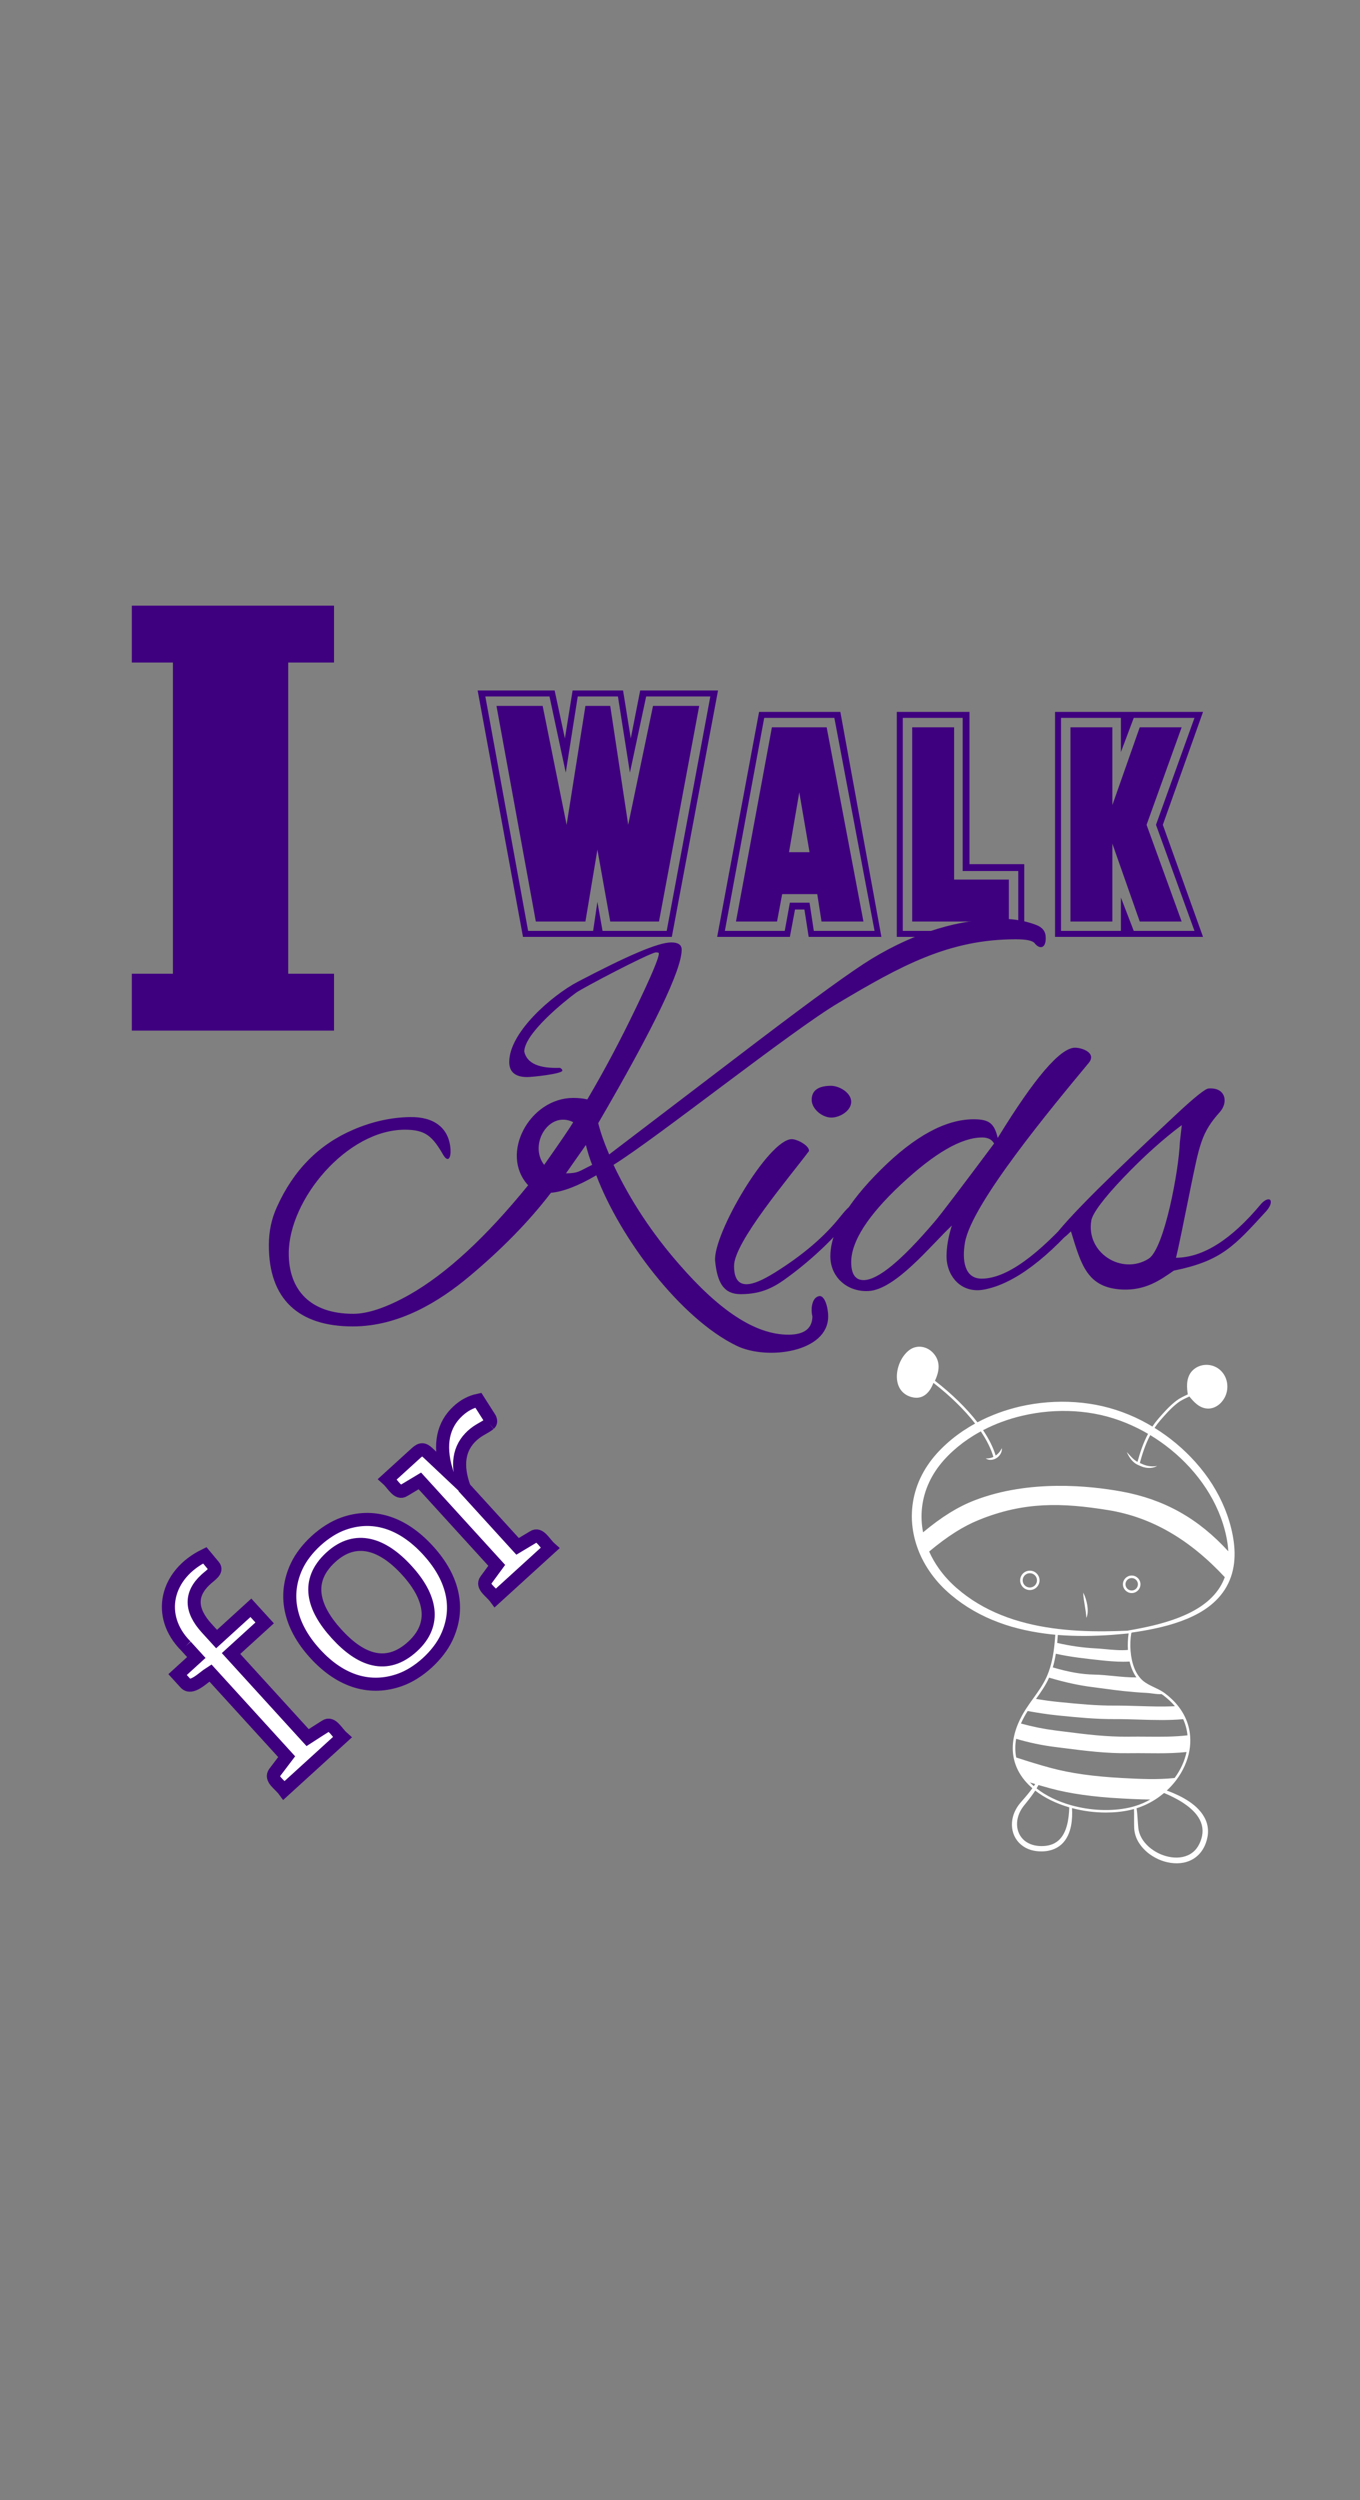 <svg xmlns="http://www.w3.org/2000/svg" width="173" height="318" x="0" y="0" id="svgcontent" viewBox="0 0 173 318" overflow="hidden"><rect x="0" y="0" width="173" height="318" fill="#808080" stroke="none"/><defs><path fill="#000000" stroke="#000000" d="M59.718,121.276Q95.968,123.276 132.218,121.026" id="svg_8"/><path fill="#000000" stroke="#000000" d="M22.513,97.294Q34.513,99.294 46.53,97.044" id="svg_7"/><path fill="#000000" stroke="#000000" d="M37.57,204.987Q68.12,206.987 98.668,204.737" id="svg_6"/><path fill="#000000" stroke="#000000" d="M39.784,187.642Q60.434,189.642 81.125,187.392" id="svg_5"/><path id="svg_4" d="M-648.922,917.053A741.927,741.927 0 0 1 834.932,917.053A741.927,741.927 0 0 1 -648.922,917.053A741.927,741.927 0 0 1 834.932,917.053A741.927,741.927 0 0 1 -648.922,917.053" stroke="#000000" fill="#000000"/><path id="svg_3" d="M-4617.893,5004.976A4791.612,4791.612 0 0 1 4965.332,5004.976A4791.612,4791.612 0 0 1 -4617.893,5004.976A4791.612,4791.612 0 0 1 4965.332,5004.976A4791.612,4791.612 0 0 1 -4617.893,5004.976" stroke="#000000" fill="#000000"/><path id="svg_2" d="M-4663.144,5041.525A4791.612,4791.612 0 0 1 4920.081,5041.525A4791.612,4791.612 0 0 1 -4663.144,5041.525A4791.612,4791.612 0 0 1 4920.081,5041.525A4791.612,4791.612 0 0 1 -4663.144,5041.525" stroke="#000000" fill="#000000"/><path id="svg_1" d="M-2839.437,3167.985A2922.085,2922.085 0 0 1 3004.732,3167.985A2922.085,2922.085 0 0 1 -2839.437,3167.985A2922.085,2922.085 0 0 1 3004.732,3167.985A2922.085,2922.085 0 0 1 -2839.437,3167.985" stroke="#000000" fill="#000000"/></defs><g mask="" style="pointer-events:all"><title style="pointer-events:inherit">Layer 1</title><g id="svg_28" type="text" text="Kids" font-size="76.128" font-family="Alex Brush" fill="3f007f" stroke="0" stroke-width="0" text-anchor="start" font-weight="normal" font-style="normal" lineHeight="1" shapeId="0" shapeVal="0" display="null" transform="matrix(0.83, 0, 0, 0.83, 1.83, 0)" style="pointer-events:inherit"><path d="M51.863,203.263C43.611,203.263 38.964,199.137 39.001,190.773C39.001,188.691 39.41,186.758 40.228,184.974C42.793,179.25 46.733,175.346 51.937,173.116C54.874,171.852 57.81,171.22 60.636,171.183C64.278,171.109 66.62,172.819 66.843,176.127C66.918,177.465 66.472,178.209 65.728,176.982C64.055,174.083 62.977,173.116 59.855,173.116C50.971,173.116 42.049,183.822 42.049,192.074C42.049,197.687 45.358,201.33 51.937,201.33C54.167,201.33 57.067,200.364 60.561,198.393C66.249,195.159 72.308,189.546 78.738,181.629C74.315,176.833 78.962,168.247 85.653,168.247C86.433,168.247 87.139,168.321 87.809,168.47C90.336,164.195 92.79,159.585 95.169,154.641C97.548,149.698 98.774,146.835 98.774,146.092C98.774,145.98 98.589,145.943 98.291,145.943C96.99,146.203 87.214,151.333 86.099,152.114C84.277,153.452 78.181,158.359 78.144,161.147C78.553,163.005 80.523,163.749 83.608,163.637C83.868,163.749 83.98,163.897 83.98,164.083C83.831,164.566 79.445,165.05 78.59,165.05C76.768,165.05 75.839,164.269 75.839,162.745C75.839,158.136 82.493,152.485 86.284,150.478C93.868,146.501 98.626,144.419 100.67,144.419C101.748,144.419 102.269,144.791 102.269,145.534C102.269,148.62 97.994,157.504 89.481,172.112C89.816,173.488 90.373,175.086 91.154,176.908C91.154,176.908 113.829,159.623 113.829,159.623C122.49,153.043 128.364,148.768 131.412,146.91C138.177,142.821 144.868,140.813 151.448,140.813C153.344,140.813 155.053,141.148 156.615,141.743C157.581,142.114 158.064,142.746 158.064,143.713C158.102,145.386 157.098,145.497 156.355,144.531C156.02,144.122 155.053,143.936 153.455,143.936C143.233,143.936 135.873,147.988 126.319,153.675C119.145,157.913 98.477,174.38 91.823,178.506C94.388,183.933 97.734,188.989 101.823,193.672C108.105,200.921 113.606,204.527 118.624,204.527C121.041,204.527 122.267,203.598 122.305,201.739C122.007,200.587 122.23,198.802 123.345,198.616C124.163,198.468 124.721,200.289 124.721,201.739C124.721,207.203 115.428,208.504 110.707,206.237C102.157,202.111 92.864,189.844 89.184,180.105C86.396,181.74 84.054,182.632 82.233,182.781C78.85,187.204 74.65,191.479 69.668,195.643C65.171,199.397 59,203.263 51.863,203.263C51.863,203.263 51.863,203.263 51.863,203.263M85.653,171.964C81.935,170.105 78.776,175.384 81.192,178.506C83.682,174.975 85.169,172.782 85.653,171.964C85.653,171.964 85.653,171.964 85.653,171.964M84.537,179.807C86.508,179.77 86.396,179.547 88.552,178.506C88.143,177.502 87.846,176.462 87.586,175.458C87.586,175.458 84.537,179.807 84.537,179.807M107.398,193.264C106.99,189.212 115.576,174.566 119.145,174.566C120,174.566 121.858,175.57 121.784,176.387C118.662,180.551 110.261,190.401 110.298,194.007C110.298,195.866 110.93,196.795 112.194,196.795C113.272,196.795 114.684,196.163 116.543,195.011C120.78,192.371 124.163,189.509 126.654,186.35C127.583,185.197 128.215,184.602 128.55,184.602C128.884,184.602 129.033,184.788 129.033,185.197C126.728,188.914 122.193,193.041 118.587,195.68C116.543,197.204 114.61,198.319 111.302,198.319C108.737,198.319 107.733,196.609 107.398,193.264C107.398,193.264 107.398,193.264 107.398,193.264M125.204,171.258C123.791,171.258 122.193,169.919 122.193,168.544C122.193,167.131 123.16,166.425 125.055,166.388C126.431,166.351 128.252,167.466 128.252,168.841C128.252,170.179 126.579,171.258 125.204,171.258C125.204,171.258 125.204,171.258 125.204,171.258M130.929,197.836C127.657,198.022 125.055,195.717 125.055,192.52C125.055,188.803 127.62,184.379 132.787,179.25C137.954,174.12 142.712,171.518 147.024,171.518C149.403,171.518 150.184,172.15 150.704,174.38C156.355,165.161 160.295,160.552 162.562,160.552C163.677,160.552 165.908,161.37 164.644,162.894C159.068,169.622 146.727,184.417 145.686,190.401C145.24,193.003 145.537,195.94 148.251,195.94C152.005,195.94 156.875,192.409 162.934,185.495C163.38,184.974 163.863,184.677 164.235,184.64C165.164,184.565 164.755,185.272 164.309,185.829C158.399,192.892 153.158,196.758 148.623,197.613C145.054,198.282 142.861,195.494 142.861,192.52C142.861,191.108 143.121,189.546 143.679,187.799C140.519,190.773 135.055,197.613 130.929,197.836C130.929,197.836 130.929,197.836 130.929,197.836M128.252,193.412C128.252,195.234 128.884,196.163 130.148,196.163C132.341,196.163 135.947,193.189 141.039,187.204C141.969,186.126 144.98,182.149 150.147,175.235C149.812,174.603 149.18,174.306 148.325,174.306C145.166,174.306 141.039,176.685 135.91,181.48C130.78,186.275 128.252,190.253 128.252,193.412C128.252,193.412 128.252,193.412 128.252,193.412M169.811,197.613C164.384,197.353 163.492,193.784 161.93,188.691C161.001,189.621 160.369,190.067 160.035,190.067C159.403,190.067 159.737,188.989 160.035,188.617C163.826,184.045 172.859,175.644 178.175,170.663C180.926,168.098 182.561,166.797 183.044,166.797C185.684,166.611 186.055,168.953 184.754,170.403C181.892,173.599 181.632,175.384 180.182,182.446C179.178,187.353 178.509,190.81 178.026,192.743C182.227,192.706 186.539,189.918 191.036,184.528C191.482,184.008 191.929,183.785 192.189,183.785C192.449,183.785 192.56,183.896 192.56,184.231C192.56,184.565 192.337,185.048 191.854,185.606C186.947,190.959 185.014,193.226 177.691,194.713C175.61,196.163 173.38,197.761 169.811,197.613C169.811,197.613 169.811,197.613 169.811,197.613M165.053,187.019C164.198,192 169.737,195.457 173.826,192.892C176.242,191.368 178.472,179.324 178.621,175.012C178.621,175.012 178.918,172.41 178.918,172.41C176.13,174.492 173.119,177.168 169.96,180.476C166.8,183.785 165.239,185.978 165.053,187.019C165.053,187.019 165.053,187.019 165.053,187.019" stroke-width="0" stroke="#000000" fill="#3f007f" id="svg_29" style="pointer-events:inherit"/></g><g transform="rotate(-42.326 51.378 178.43) matrix(0.83 0 0 0.83 21.765 10.295)" stroke-width="2" id="svg_26" type="text" text="for" font-size="48.551" font-family="Aleo" fill="ffffff" stroke="3f007f" text-anchor="start" font-weight="normal" font-style="normal" lineHeight="1" shapeId="0" shapeVal="0" display="null" style="pointer-events:inherit"><path stroke-width="2" d="M-14.116,207.622C-14.408,201.141 -8.994,197.427 -2.61,199.296C-2.61,199.296 -2.707,201.457 -2.707,201.457C-2.756,202.403 -3.969,202.136 -4.965,202.136C-8.266,202.136 -9.917,204.005 -9.917,207.744C-9.917,207.744 -9.917,210.001 -9.917,210.001C-9.917,210.001 -2.804,210.001 -2.804,210.001C-2.804,210.001 -2.804,213.133 -2.804,213.133C-2.804,213.133 -9.771,213.133 -9.771,213.133C-9.771,213.133 -9.771,230.562 -9.771,230.562C-7.853,230.878 -6.785,231.072 -6.543,231.12C-5.402,231.29 -5.936,232.941 -5.814,234.106C-5.814,234.106 -17.879,234.106 -17.879,234.106C-17.758,232.941 -18.292,231.339 -17.126,231.12C-17.126,231.12 -14.116,230.562 -14.116,230.562C-14.116,230.562 -14.116,213.206 -14.116,213.206C-15.476,212.963 -18,213.206 -18,211.773C-18,211.773 -18,210.001 -18,210.001C-18,210.001 -14.116,210.001 -14.116,210.001C-14.116,210.001 -14.116,207.622 -14.116,207.622C-14.116,207.622 -14.116,207.622 -14.116,207.622M6.639,210.026C9.454,208.836 13.581,208.836 16.373,210.026C20.669,211.822 23.194,215.803 23.194,221.799C23.194,227.819 20.645,231.752 16.348,233.548C13.533,234.737 9.43,234.737 6.639,233.548C2.342,231.752 -0.255,227.819 -0.255,221.799C-0.255,215.803 2.342,211.822 6.639,210.026C6.639,210.026 6.639,210.026 6.639,210.026M4.211,221.823C4.211,227.285 6.153,231.072 11.494,231.072C16.664,231.072 18.752,227.236 18.727,221.823C18.727,216.386 16.664,212.526 11.494,212.526C6.129,212.526 4.211,216.361 4.211,221.823C4.211,221.823 4.211,221.823 4.211,221.823M43.196,213.788C42.25,213.74 41.4,213.327 40.065,213.327C37.249,213.327 35.137,215.026 33.753,218.449C33.753,218.449 33.753,230.562 33.753,230.562C33.753,230.562 36.521,231.12 36.521,231.12C37.662,231.29 37.128,232.941 37.249,234.106C37.249,234.106 25.937,234.106 25.937,234.106C26.058,232.941 25.524,231.339 26.665,231.12C26.665,231.12 29.433,230.562 29.433,230.562C29.433,230.562 29.433,213.06 29.433,213.06C27.879,212.744 26.957,212.575 26.665,212.502C25.524,212.332 26.058,210.681 25.937,209.516C25.937,209.516 31.909,209.516 31.909,209.516C32.904,209.516 33.171,209.831 33.244,210.705C33.244,210.705 33.535,214.541 33.535,214.541C35.331,210.9 37.832,209.079 41.012,209.079C42.274,209.079 43.391,209.37 44.386,209.953C44.386,209.953 43.828,213.181 43.828,213.181C43.706,213.594 43.512,213.788 43.196,213.788C43.196,213.788 43.196,213.788 43.196,213.788" stroke="#3f007f" fill="#ffffff" id="svg_27" style="pointer-events:inherit"/></g><g id="svg_24" type="text" text="Walk" font-size="47.195" font-family="SF Collegiate" fill="3f007f" stroke="0" stroke-width="0" text-anchor="start" font-weight="normal" font-style="normal" lineHeight="1" shapeId="0" shapeVal="0" display="null" transform="matrix(0.83, 0, 0, 0.83, 1.83, 0)" style="pointer-events:inherit"><path id="svg_25" d="M107.839,105.813C107.839,105.813 100.759,143.57 100.759,143.57C100.759,143.57 77.948,143.57 77.948,143.57C77.948,143.57 71,105.813 71,105.813C71,105.813 82.799,105.813 82.799,105.813C82.799,105.813 84.372,113.155 84.372,113.155C84.372,113.155 85.552,105.813 85.552,105.813C85.552,105.813 93.287,105.813 93.287,105.813C93.287,105.813 94.467,113.155 94.467,113.155C94.467,113.155 95.909,105.813 95.909,105.813C95.909,105.813 107.839,105.813 107.839,105.813C107.839,105.813 107.839,105.813 107.839,105.813M106.659,106.731C106.659,106.731 96.826,106.731 96.826,106.731C96.826,106.731 94.336,118.399 94.336,118.399C94.336,118.399 92.5,106.731 92.5,106.731C92.5,106.731 86.339,106.731 86.339,106.731C86.339,106.731 84.503,118.399 84.503,118.399C84.503,118.399 82.012,106.731 82.012,106.731C82.012,106.731 72.18,106.731 72.18,106.731C72.18,106.731 78.735,142.652 78.735,142.652C78.735,142.652 88.698,142.652 88.698,142.652C88.698,142.652 89.354,138.195 89.354,138.195C89.354,138.195 90.14,142.652 90.14,142.652C90.14,142.652 99.973,142.652 99.973,142.652C99.973,142.652 106.659,106.731 106.659,106.731M104.955,108.173C104.955,108.173 98.793,141.21 98.793,141.21C98.793,141.21 91.32,141.21 91.32,141.21C91.32,141.21 89.354,130.198 89.354,130.198C89.354,130.198 87.518,141.21 87.518,141.21C87.518,141.21 79.915,141.21 79.915,141.21C79.915,141.21 73.884,108.173 73.884,108.173C73.884,108.173 80.963,108.173 80.963,108.173C80.963,108.173 84.634,126.396 84.634,126.396C84.634,126.396 87.518,108.173 87.518,108.173C87.518,108.173 91.32,108.173 91.32,108.173C91.32,108.173 94.073,126.396 94.073,126.396C94.073,126.396 97.875,108.173 97.875,108.173C97.875,108.173 104.955,108.173 104.955,108.173C104.955,108.173 104.955,108.173 104.955,108.173M132.879,143.57C132.879,143.57 121.735,143.57 121.735,143.57C121.735,143.57 121.08,139.375 121.08,139.375C121.08,139.375 119.638,139.375 119.638,139.375C119.638,139.375 118.851,143.57 118.851,143.57C118.851,143.57 107.708,143.57 107.708,143.57C107.708,143.57 114.132,109.091 114.132,109.091C114.132,109.091 126.586,109.091 126.586,109.091C126.586,109.091 132.879,143.57 132.879,143.57M131.83,142.652C131.83,142.652 125.668,110.008 125.668,110.008C125.668,110.008 114.918,110.008 114.918,110.008C114.918,110.008 108.888,142.652 108.888,142.652C108.888,142.652 118.064,142.652 118.064,142.652C118.064,142.652 118.851,138.326 118.851,138.326C118.851,138.326 121.866,138.326 121.866,138.326C121.866,138.326 122.522,142.652 122.522,142.652C122.522,142.652 131.83,142.652 131.83,142.652C131.83,142.652 131.83,142.652 131.83,142.652M130.126,141.21C130.126,141.21 123.702,141.21 123.702,141.21C123.702,141.21 123.046,137.015 123.046,137.015C123.046,137.015 117.671,137.015 117.671,137.015C117.671,137.015 116.885,141.21 116.885,141.21C116.885,141.21 110.592,141.21 110.592,141.21C110.592,141.21 116.098,111.451 116.098,111.451C116.098,111.451 124.488,111.451 124.488,111.451C124.488,111.451 130.126,141.21 130.126,141.21M121.866,130.591C121.866,130.591 120.293,121.414 120.293,121.414C120.293,121.414 118.72,130.591 118.72,130.591C118.72,130.591 121.866,130.591 121.866,130.591C121.866,130.591 121.866,130.591 121.866,130.591M154.772,143.57C154.772,143.57 135.238,143.57 135.238,143.57C135.238,143.57 135.238,109.091 135.238,109.091C135.238,109.091 146.382,109.091 146.382,109.091C146.382,109.091 146.382,132.426 146.382,132.426C146.382,132.426 154.772,132.426 154.772,132.426C154.772,132.426 154.772,143.57 154.772,143.57C154.772,143.57 154.772,143.57 154.772,143.57M153.855,142.652C153.855,142.652 153.855,133.475 153.855,133.475C153.855,133.475 145.333,133.475 145.333,133.475C145.333,133.475 145.333,110.008 145.333,110.008C145.333,110.008 136.156,110.008 136.156,110.008C136.156,110.008 136.156,142.652 136.156,142.652C136.156,142.652 153.855,142.652 153.855,142.652C153.855,142.652 153.855,142.652 153.855,142.652M152.412,141.21C152.412,141.21 137.598,141.21 137.598,141.21C137.598,141.21 137.598,111.451 137.598,111.451C137.598,111.451 144.022,111.451 144.022,111.451C144.022,111.451 144.022,134.786 144.022,134.786C144.022,134.786 152.412,134.786 152.412,134.786C152.412,134.786 152.412,141.21 152.412,141.21C152.412,141.21 152.412,141.21 152.412,141.21M182.172,143.57C182.172,143.57 159.492,143.57 159.492,143.57C159.492,143.57 159.492,109.091 159.492,109.091C159.492,109.091 182.172,109.091 182.172,109.091C182.172,109.091 176.01,126.396 176.01,126.396C176.01,126.396 182.172,143.57 182.172,143.57M180.861,142.652C180.861,142.652 174.961,126.396 174.961,126.396C174.961,126.396 180.861,110.008 180.861,110.008C180.861,110.008 171.553,110.008 171.553,110.008C171.553,110.008 169.586,115.252 169.586,115.252C169.586,115.252 169.586,110.008 169.586,110.008C169.586,110.008 160.409,110.008 160.409,110.008C160.409,110.008 160.409,142.652 160.409,142.652C160.409,142.652 169.586,142.652 169.586,142.652C169.586,142.652 169.586,137.539 169.586,137.539C169.586,137.539 171.553,142.652 171.553,142.652C171.553,142.652 180.861,142.652 180.861,142.652C180.861,142.652 180.861,142.652 180.861,142.652M178.894,141.21C178.894,141.21 172.471,141.21 172.471,141.21C172.471,141.21 168.275,129.28 168.275,129.28C168.275,129.28 168.275,141.21 168.275,141.21C168.275,141.21 161.852,141.21 161.852,141.21C161.852,141.21 161.852,111.451 161.852,111.451C161.852,111.451 168.275,111.451 168.275,111.451C168.275,111.451 168.275,123.381 168.275,123.381C168.275,123.381 172.471,111.451 172.471,111.451C172.471,111.451 178.894,111.451 178.894,111.451C178.894,111.451 173.519,126.396 173.519,126.396C173.519,126.396 178.894,141.21 178.894,141.21" stroke-width="0" stroke="#000000" fill="#3f007f" style="pointer-events:inherit"/></g><g id="svg_22" type="text" text="I" font-size="87.152" font-family="Interceptor" fill="3f007f" stroke="0" stroke-width="0" text-anchor="start" font-weight="normal" font-style="normal" lineHeight="1" shapeId="0" shapeVal="0" display="null" transform="matrix(0.83, 0, 0, 0.83, 1.83, 0)" style="pointer-events:inherit"><path id="svg_23" fill="#3f007f" stroke="#000000" stroke-width="0" d="M18,149.219C18,149.219 18,157.934 18,157.934C18,157.934 48.988,157.934 48.988,157.934C48.988,157.934 48.988,149.219 48.988,149.219C48.988,149.219 41.967,149.219 41.967,149.219C41.967,149.219 41.967,101.527 41.967,101.527C41.967,101.527 48.988,101.527 48.988,101.527C48.988,101.527 48.988,92.812 48.988,92.812C48.988,92.812 18,92.812 18,92.812C18,92.812 18,101.527 18,101.527C18,101.527 24.295,101.527 24.295,101.527C24.295,101.527 24.295,149.219 24.295,149.219C24.295,149.219 18,149.219 18,149.219C18,149.219 18,149.219 18,149.219" style="pointer-events:inherit"/></g><g id="svg_12" fill-opacity="1" display="null" clip-id="346" transform=""><path fill="#ffffff" d="M 114.144 175.725 C 114.338 176.737 114.986 177.438 115.972 177.698 C 116.18 177.753 116.38 177.78 116.572 177.78 C 117.517 177.78 118.272 177.127 118.738 175.888 C 120.846 177.518 122.692 179.323 124.043 181.063 C 123.771 181.212 123.503 181.367 123.237 181.529 C 122.224 182.146 121.262 182.857 120.377 183.66 C 120.155 183.86 119.939 184.067 119.728 184.28 C 119.622 184.386 119.518 184.493 119.415 184.602 L 119.262 184.766 L 119.108 184.937 C 118.705 185.391 118.329 185.874 117.988 186.385 C 117.306 187.403 116.765 188.532 116.428 189.727 C 116.088 190.919 115.944 192.169 116.004 193.406 C 116.036 194.023 116.117 194.637 116.245 195.24 L 116.294 195.466 L 116.347 195.687 C 116.385 195.838 116.425 195.986 116.468 196.134 C 116.553 196.429 116.65 196.72 116.757 197.007 C 116.811 197.151 116.867 197.293 116.925 197.435 L 117.015 197.646 L 117.105 197.848 L 117.203 198.061 C 117.237 198.13 117.27 198.198 117.304 198.266 C 117.373 198.402 117.443 198.537 117.516 198.67 C 117.807 199.205 118.133 199.717 118.489 200.206 C 118.846 200.694 119.229 201.16 119.642 201.597 C 120.053 202.034 120.493 202.448 120.946 202.83 C 121.397 203.212 121.865 203.573 122.347 203.913 C 122.831 204.251 123.329 204.565 123.839 204.859 C 124.349 205.151 124.87 205.422 125.4 205.671 C 125.93 205.918 126.47 206.141 127.016 206.346 C 127.562 206.551 128.114 206.733 128.67 206.896 C 129.227 207.057 129.788 207.198 130.351 207.323 C 131.479 207.571 132.615 207.751 133.752 207.875 C 133.894 207.889 134.037 207.906 134.179 207.918 L 134.241 207.923 C 134.216 208.289 134.185 208.679 134.144 209.072 C 134.108 209.431 134.065 209.783 134.015 210.118 C 133.904 210.86 133.758 211.52 133.567 212.135 C 133.463 212.476 133.342 212.806 133.208 213.119 C 133.183 213.18 133.156 213.24 133.129 213.299 L 133.119 213.321 C 132.677 214.293 132.043 215.174 131.431 216.027 L 131.374 216.105 C 131.084 216.511 130.784 216.929 130.511 217.355 L 130.646 217.442 L 130.646 217.443 L 130.51 217.355 C 130.325 217.642 130.163 217.911 130.017 218.178 C 129.82 218.542 129.644 218.905 129.496 219.257 C 129.26 219.822 129.085 220.381 128.975 220.924 C 128.779 221.881 128.778 222.813 128.97 223.692 C 129.189 224.693 129.658 225.63 130.366 226.477 C 130.646 226.813 130.968 227.138 131.324 227.445 C 131.254 227.543 131.182 227.642 131.108 227.737 C 130.867 228.047 130.619 228.355 130.358 228.656 L 129.963 229.11 L 129.864 229.224 L 129.763 229.344 C 129.693 229.428 129.625 229.515 129.56 229.605 C 129.301 229.962 129.087 230.36 128.938 230.786 C 128.792 231.215 128.716 231.673 128.724 232.137 C 128.734 232.599 128.828 233.071 129.029 233.505 C 129.228 233.937 129.529 234.329 129.897 234.634 C 130.264 234.941 130.693 235.163 131.136 235.297 C 131.58 235.429 132.035 235.482 132.479 235.48 L 132.566 235.479 L 132.643 235.477 C 132.704 235.475 132.757 235.473 132.814 235.469 C 132.925 235.461 133.038 235.451 133.151 235.435 C 133.376 235.402 133.601 235.349 133.822 235.278 C 134.263 235.134 134.687 234.897 135.035 234.58 C 135.38 234.261 135.644 233.875 135.838 233.476 C 136.033 233.075 136.153 232.655 136.239 232.24 C 136.387 231.477 136.41 230.717 136.363 229.971 C 137.77 230.347 139.251 230.538 140.68 230.538 C 141.741 230.538 142.772 230.433 143.727 230.22 C 143.903 230.182 144.077 230.138 144.249 230.09 C 144.259 230.27 144.262 230.453 144.263 230.633 C 144.267 230.877 144.264 231.122 144.261 231.368 C 144.261 231.615 144.261 231.863 144.265 232.114 C 144.268 232.238 144.271 232.366 144.275 232.491 L 144.277 232.536 L 144.278 232.562 L 144.28 232.587 C 144.283 232.622 144.285 232.656 144.289 232.69 C 144.294 232.759 144.303 232.827 144.314 232.897 C 144.399 233.443 144.605 233.969 144.904 234.428 C 145.2 234.887 145.572 235.291 145.987 235.635 C 146.406 235.976 146.868 236.257 147.358 236.479 C 147.604 236.588 147.857 236.688 148.118 236.763 S 148.645 236.898 148.917 236.937 C 149.458 237.015 150.023 237.018 150.583 236.906 C 151.14 236.789 151.69 236.55 152.152 236.184 C 152.613 235.823 152.975 235.339 153.215 234.833 L 153.26 234.736 C 153.274 234.705 153.287 234.672 153.301 234.64 C 153.327 234.577 153.353 234.514 153.377 234.449 C 153.424 234.32 153.468 234.187 153.505 234.053 C 153.58 233.785 153.632 233.506 153.655 233.22 C 153.699 232.652 153.611 232.062 153.393 231.539 C 153.177 231.013 152.854 230.558 152.491 230.165 C 152.308 229.968 152.116 229.786 151.914 229.619 C 151.711 229.452 151.503 229.297 151.29 229.151 C 150.861 228.862 150.418 228.608 149.963 228.388 C 149.507 228.167 149.045 227.967 148.574 227.796 C 148.524 227.778 148.472 227.758 148.421 227.74 C 148.871 227.324 149.28 226.87 149.64 226.39 C 150.493 225.252 151.065 223.968 151.298 222.675 C 151.408 222.057 151.441 221.44 151.395 220.84 C 151.333 219.997 151.119 219.182 150.756 218.416 C 150.531 217.94 150.248 217.482 149.916 217.054 C 149.441 216.44 148.854 215.872 148.175 215.363 C 148.088 215.296 147.993 215.232 147.884 215.164 L 147.884 215.164 C 147.547 214.953 147.184 214.78 146.832 214.612 C 146.299 214.359 145.796 214.121 145.371 213.754 C 145.247 213.649 145.129 213.526 145.014 213.393 C 144.531 212.826 144.184 212.062 143.981 211.121 C 143.902 210.76 143.846 210.377 143.815 209.979 C 143.755 209.217 143.788 208.437 143.906 207.713 C 143.92 207.711 143.933 207.71 143.947 207.709 L 143.945 207.65 C 144.926 207.511 145.904 207.344 146.878 207.138 C 147.986 206.904 149.087 206.608 150.165 206.22 C 151.241 205.83 152.298 205.347 153.276 204.695 C 153.761 204.369 154.227 204 154.652 203.583 C 155.077 203.167 155.463 202.702 155.79 202.194 C 156.118 201.687 156.384 201.135 156.582 200.565 C 156.781 199.992 156.911 199.398 156.982 198.801 C 157.125 197.605 157.024 196.406 156.804 195.258 C 156.368 192.957 155.45 190.761 154.205 188.788 C 153.582 187.799 152.87 186.871 152.096 185.999 C 151.321 185.128 150.479 184.316 149.584 183.57 C 148.726 182.856 147.817 182.201 146.866 181.612 C 147.094 181.271 147.339 180.949 147.606 180.643 C 148.219 179.938 148.982 179.062 149.842 178.409 C 150.231 178.113 150.714 177.888 151.183 177.67 C 151.22 177.653 151.256 177.636 151.294 177.618 C 151.827 178.274 152.544 179.096 153.58 179.152 C 153.618 179.154 153.655 179.156 153.691 179.156 C 154.818 179.156 155.696 178.215 155.994 177.253 C 156.375 176.018 155.928 174.688 154.905 174.019 C 153.932 173.38 152.619 173.47 151.783 174.233 C 150.912 175.027 150.949 176.217 151.051 177.042 C 151.064 177.137 151.077 177.239 151.095 177.354 C 151.078 177.361 151.061 177.369 151.045 177.377 C 150.562 177.602 150.062 177.834 149.645 178.151 C 148.76 178.825 147.985 179.715 147.363 180.43 C 147.083 180.752 146.827 181.088 146.589 181.444 C 146.139 181.174 145.678 180.916 145.21 180.676 C 144.949 180.543 144.687 180.414 144.422 180.29 C 144.155 180.168 143.886 180.05 143.615 179.938 C 142.531 179.49 141.41 179.124 140.259 178.858 C 139.111 178.592 137.945 178.423 136.774 178.342 C 134.431 178.182 132.07 178.366 129.778 178.888 C 127.896 179.325 126.057 179.991 124.335 180.902 C 122.963 179.125 121.08 177.281 118.931 175.62 C 119.357 174.703 119.758 173.403 118.842 172.247 C 118.024 171.215 116.667 170.982 115.686 171.705 C 114.55 172.544 113.875 174.308 114.144 175.725 Z M 147.872 215.186 L 147.797 215.31 L 147.797 215.306 L 147.872 215.186 Z M 149.418 226.143 C 147.239 226.382 144.916 226.261 142.863 226.152 L 142.705 226.143 C 139.104 225.953 136.152 225.536 133.68 224.868 C 132.346 224.509 130.942 224.084 129.269 223.535 C 129.116 222.778 129.112 221.982 129.26 221.162 C 130.964 221.655 132.559 221.99 134.127 222.186 C 134.488 222.231 134.848 222.278 135.206 222.323 C 138.064 222.689 140.762 223.033 143.638 222.988 C 144.419 222.976 145.2 222.983 145.955 222.99 C 146.412 222.994 146.86 222.998 147.306 222.998 C 148.527 222.998 149.717 222.97 150.935 222.837 C 150.692 223.985 150.172 225.123 149.418 226.143 Z M 144.711 231.341 C 144.681 230.895 144.649 230.443 144.576 229.994 C 145.421 229.725 146.231 229.343 146.987 228.856 C 147.361 228.615 147.726 228.344 148.074 228.049 C 148.634 228.285 149.185 228.544 149.716 228.836 C 150.144 229.071 150.559 229.329 150.947 229.617 C 151.337 229.905 151.703 230.222 152.019 230.582 C 152.335 230.94 152.6 231.343 152.768 231.784 C 152.938 232.222 153.004 232.696 152.96 233.164 C 152.918 233.632 152.772 234.093 152.566 234.522 C 152.361 234.95 152.071 235.329 151.7 235.615 C 151.333 235.904 150.892 236.094 150.431 236.189 C 149.969 236.285 149.485 236.288 149.013 236.224 C 148.065 236.09 147.152 235.694 146.395 235.109 C 146.018 234.816 145.68 234.471 145.409 234.08 C 145.14 233.691 144.939 233.254 144.847 232.794 C 144.823 232.678 144.808 232.565 144.797 232.443 L 144.764 232.077 C 144.745 231.833 144.729 231.587 144.711 231.341 Z M 136.229 229.601 C 134.531 229.121 133.024 228.384 131.859 227.467 C 131.942 227.325 132.022 227.181 132.098 227.036 C 132.634 227.193 133.125 227.331 133.595 227.459 C 136.082 228.132 139.056 228.552 142.687 228.745 C 143.111 228.767 143.547 228.79 143.995 228.812 C 144.898 228.855 145.639 228.878 146.318 228.882 C 145.692 229.236 145.031 229.52 144.348 229.725 C 144.122 229.795 143.89 229.856 143.657 229.907 C 141.397 230.41 138.69 230.297 136.229 229.601 Z M 131.511 228.013 C 131.571 227.925 131.63 227.836 131.688 227.745 C 132.854 228.655 134.344 229.39 136.019 229.877 C 135.993 230.635 135.922 231.388 135.737 232.113 C 135.638 232.492 135.506 232.865 135.325 233.205 C 135.144 233.548 134.911 233.858 134.622 234.107 C 134.335 234.356 133.994 234.54 133.628 234.65 C 133.261 234.763 132.873 234.806 132.482 234.804 C 132.092 234.802 131.703 234.753 131.335 234.64 C 130.968 234.529 130.621 234.351 130.329 234.11 C 130.035 233.869 129.798 233.562 129.636 233.217 C 129.475 232.873 129.388 232.495 129.374 232.112 C 129.346 231.345 129.607 230.576 130.046 229.936 C 130.101 229.857 130.158 229.778 130.218 229.702 L 130.406 229.467 L 130.784 228.992 C 131.035 228.676 131.281 228.351 131.511 228.013 Z M 131.007 226.706 C 131.242 226.779 131.466 226.848 131.682 226.913 C 131.625 227.004 131.567 227.092 131.509 227.179 C 131.333 227.025 131.165 226.868 131.007 226.706 Z M 130.725 217.624 C 131.863 217.828 133.199 218.05 134.575 218.186 L 134.831 218.211 C 137.176 218.444 139.391 218.662 141.756 218.653 C 142.778 218.647 143.823 218.68 144.837 218.711 C 145.789 218.741 146.758 218.771 147.729 218.771 C 148.657 218.771 149.587 218.743 150.507 218.662 C 150.802 219.315 150.988 220.004 151.056 220.716 C 149.361 220.913 147.714 220.9 145.971 220.886 C 145.21 220.879 144.422 220.872 143.633 220.885 C 140.785 220.929 138.103 220.588 135.264 220.225 C 134.9 220.179 134.536 220.131 134.169 220.085 C 132.778 219.91 131.37 219.626 129.869 219.216 C 129.997 218.927 130.141 218.633 130.303 218.337 C 130.429 218.104 130.568 217.87 130.725 217.624 Z M 133.415 213.456 L 133.425 213.434 C 133.433 213.417 133.441 213.397 133.449 213.379 C 135.509 213.988 137.28 214.372 139.011 214.585 C 139.519 214.647 140.036 214.717 140.536 214.787 C 141.338 214.896 142.168 215.01 142.985 215.091 C 143.856 215.178 144.867 215.273 145.868 215.319 C 146.08 215.33 146.312 215.361 146.559 215.392 C 146.884 215.435 147.218 215.48 147.54 215.48 C 147.612 215.48 147.683 215.477 147.753 215.472 C 147.835 215.523 147.908 215.574 147.976 215.625 C 148.543 216.05 149.04 216.515 149.458 217.012 C 147.926 217.087 146.362 217.038 144.845 216.992 C 143.831 216.961 142.781 216.928 141.754 216.933 C 139.413 216.945 137.219 216.726 134.895 216.497 L 134.606 216.468 C 133.751 216.384 132.849 216.261 131.788 216.085 C 132.381 215.261 132.983 214.407 133.415 213.456 Z M 134.309 210.338 C 136.208 210.76 138.084 210.961 140.065 211.174 C 140.932 211.267 141.91 211.354 142.876 211.354 C 143.15 211.354 143.422 211.346 143.692 211.331 C 143.878 212.131 144.172 212.809 144.562 213.35 C 143.602 213.362 142.61 213.264 141.647 213.169 C 140.838 213.089 140.002 213.007 139.2 212.991 C 137.6 212.962 135.966 212.679 133.922 212.076 C 134.082 211.539 134.208 210.965 134.309 210.338 Z M 134.563 207.948 L 134.605 207.953 C 134.893 207.975 135.175 207.994 135.461 208.009 C 136.03 208.042 136.599 208.061 137.169 208.07 C 138.305 208.093 139.44 208.056 140.569 207.995 C 140.852 207.979 141.134 207.961 141.415 207.942 L 142.258 207.873 C 142.696 207.835 143.131 207.796 143.57 207.753 C 143.467 208.426 143.435 209.145 143.479 209.854 C 142.579 209.94 141.534 209.841 140.607 209.756 C 140.169 209.714 139.756 209.676 139.376 209.657 C 137.754 209.575 136.151 209.347 134.481 208.963 C 134.514 208.614 134.542 208.273 134.563 207.948 Z M 118.193 197.339 C 120.538 195.389 122.484 194.151 124.489 193.333 C 130.237 190.987 135.064 191.112 140.993 192.075 C 146.447 192.964 151.292 195.753 155.801 200.601 C 155.642 201.033 155.443 201.448 155.201 201.839 C 154.627 202.778 153.823 203.565 152.919 204.199 C 152.013 204.836 151.007 205.331 149.971 205.736 C 148.933 206.141 147.858 206.458 146.772 206.725 C 145.686 206.989 144.585 207.204 143.48 207.393 L 143.483 207.407 C 142.511 207.443 141.536 207.476 140.566 207.484 C 139.446 207.494 138.324 207.471 137.206 207.41 C 134.97 207.286 132.741 206.999 130.573 206.453 C 128.407 205.909 126.302 205.096 124.39 203.946 C 123.435 203.372 122.528 202.716 121.69 201.983 C 120.85 201.252 120.092 200.431 119.448 199.526 C 118.955 198.839 118.535 198.108 118.193 197.339 Z M 123.875 182.568 C 124.167 182.389 124.464 182.219 124.765 182.056 C 125.528 183.187 126.066 184.278 126.367 185.304 C 126.357 185.309 126.348 185.314 126.339 185.318 C 126.244 185.363 126.146 185.398 126.045 185.428 C 125.841 185.486 125.625 185.509 125.386 185.495 C 125.58 185.637 125.836 185.696 126.086 185.679 C 126.211 185.671 126.335 185.645 126.453 185.603 C 126.483 185.593 126.512 185.581 126.541 185.568 C 126.569 185.556 126.601 185.541 126.625 185.53 C 126.683 185.501 126.736 185.469 126.789 185.435 C 126.998 185.297 127.173 185.108 127.292 184.89 C 127.41 184.673 127.471 184.422 127.438 184.184 C 127.337 184.401 127.221 184.586 127.082 184.749 C 126.956 184.898 126.812 185.026 126.655 185.134 C 126.344 184.111 125.805 183.024 125.052 181.903 C 126.629 181.081 128.318 180.471 130.051 180.064 C 132.224 179.556 134.472 179.363 136.7 179.5 C 137.815 179.569 138.923 179.722 140.01 179.965 C 141.098 180.209 142.164 180.548 143.198 180.967 C 144.178 181.365 145.127 181.835 146.04 182.368 C 145.403 183.561 145.002 184.826 144.698 185.935 C 144.645 185.907 144.593 185.878 144.544 185.847 C 144.392 185.752 144.252 185.638 144.116 185.513 C 143.844 185.261 143.603 184.96 143.327 184.687 C 143.494 185.037 143.675 185.379 143.931 185.687 C 144.057 185.84 144.206 185.982 144.371 186.102 C 144.456 186.162 144.545 186.213 144.634 186.262 L 144.703 186.296 L 144.768 186.327 C 144.812 186.348 144.858 186.369 144.902 186.389 C 144.993 186.428 145.081 186.465 145.17 186.5 C 145.255 186.535 145.353 186.575 145.451 186.604 C 145.645 186.663 145.845 186.697 146.046 186.708 C 146.246 186.718 146.446 186.706 146.642 186.665 C 146.835 186.623 147.026 186.557 147.19 186.451 C 146.811 186.533 146.435 186.52 146.073 186.456 C 145.894 186.422 145.716 186.376 145.547 186.313 C 145.462 186.282 145.383 186.247 145.293 186.206 L 145.03 186.093 C 145.018 186.087 145.006 186.081 144.993 186.076 C 145.294 184.977 145.688 183.716 146.318 182.533 C 147.231 183.085 148.105 183.699 148.933 184.372 C 150.663 185.78 152.194 187.441 153.415 189.308 C 154.636 191.172 155.542 193.249 155.994 195.431 C 156.124 196.051 156.214 196.68 156.247 197.311 C 152.415 193.115 148.082 190.693 142.651 189.703 C 138.65 188.973 130.905 188.149 123.978 190.826 C 121.836 191.655 119.804 192.915 117.42 194.896 C 117.321 194.386 117.258 193.869 117.234 193.349 C 117.183 192.244 117.313 191.13 117.619 190.067 C 117.923 189.003 118.402 187.99 119.017 187.069 C 119.324 186.607 119.665 186.168 120.032 185.752 C 120.4 185.337 120.794 184.941 121.205 184.566 C 122.027 183.817 122.925 183.15 123.875 182.568 Z" id="svg_13" stroke-width="0" transform=""/><path fill="#ffffff" d="M 138.305 204.133 C 138.35 204.405 138.374 204.684 138.366 204.963 C 138.354 205.242 138.312 205.528 138.191 205.782 C 138.177 205.502 138.149 205.241 138.111 204.975 C 138.074 204.712 138.029 204.45 137.986 204.185 C 137.943 203.922 137.898 203.656 137.861 203.388 C 137.825 203.119 137.792 202.847 137.791 202.567 C 137.923 202.814 138.024 203.069 138.109 203.33 C 138.192 203.593 138.259 203.861 138.305 204.133 Z M 142.843 201.506 C 142.843 202.121 143.345 202.621 143.959 202.621 C 144.575 202.621 145.075 202.121 145.075 201.506 C 145.075 200.891 144.575 200.39 143.959 200.39 C 143.345 200.39 142.843 200.891 142.843 201.506 Z M 143.167 201.506 C 143.167 201.069 143.522 200.714 143.957 200.714 C 144.394 200.714 144.75 201.069 144.75 201.506 C 144.75 201.942 144.394 202.297 143.957 202.297 C 143.522 202.297 143.167 201.942 143.167 201.506 Z M 129.769 201.005 C 129.769 201.685 130.322 202.238 131.002 202.238 S 132.236 201.685 132.236 201.005 C 132.236 200.325 131.682 199.772 131.002 199.772 S 129.769 200.325 129.769 201.005 Z M 130.092 201.005 C 130.092 200.503 130.5 200.095 131.002 200.095 S 131.912 200.503 131.912 201.005 S 131.504 201.915 131.002 201.915 C 130.501 201.915 130.092 201.506 130.092 201.005 Z" id="svg_14" stroke-width="0" transform=""/></g></g></svg>